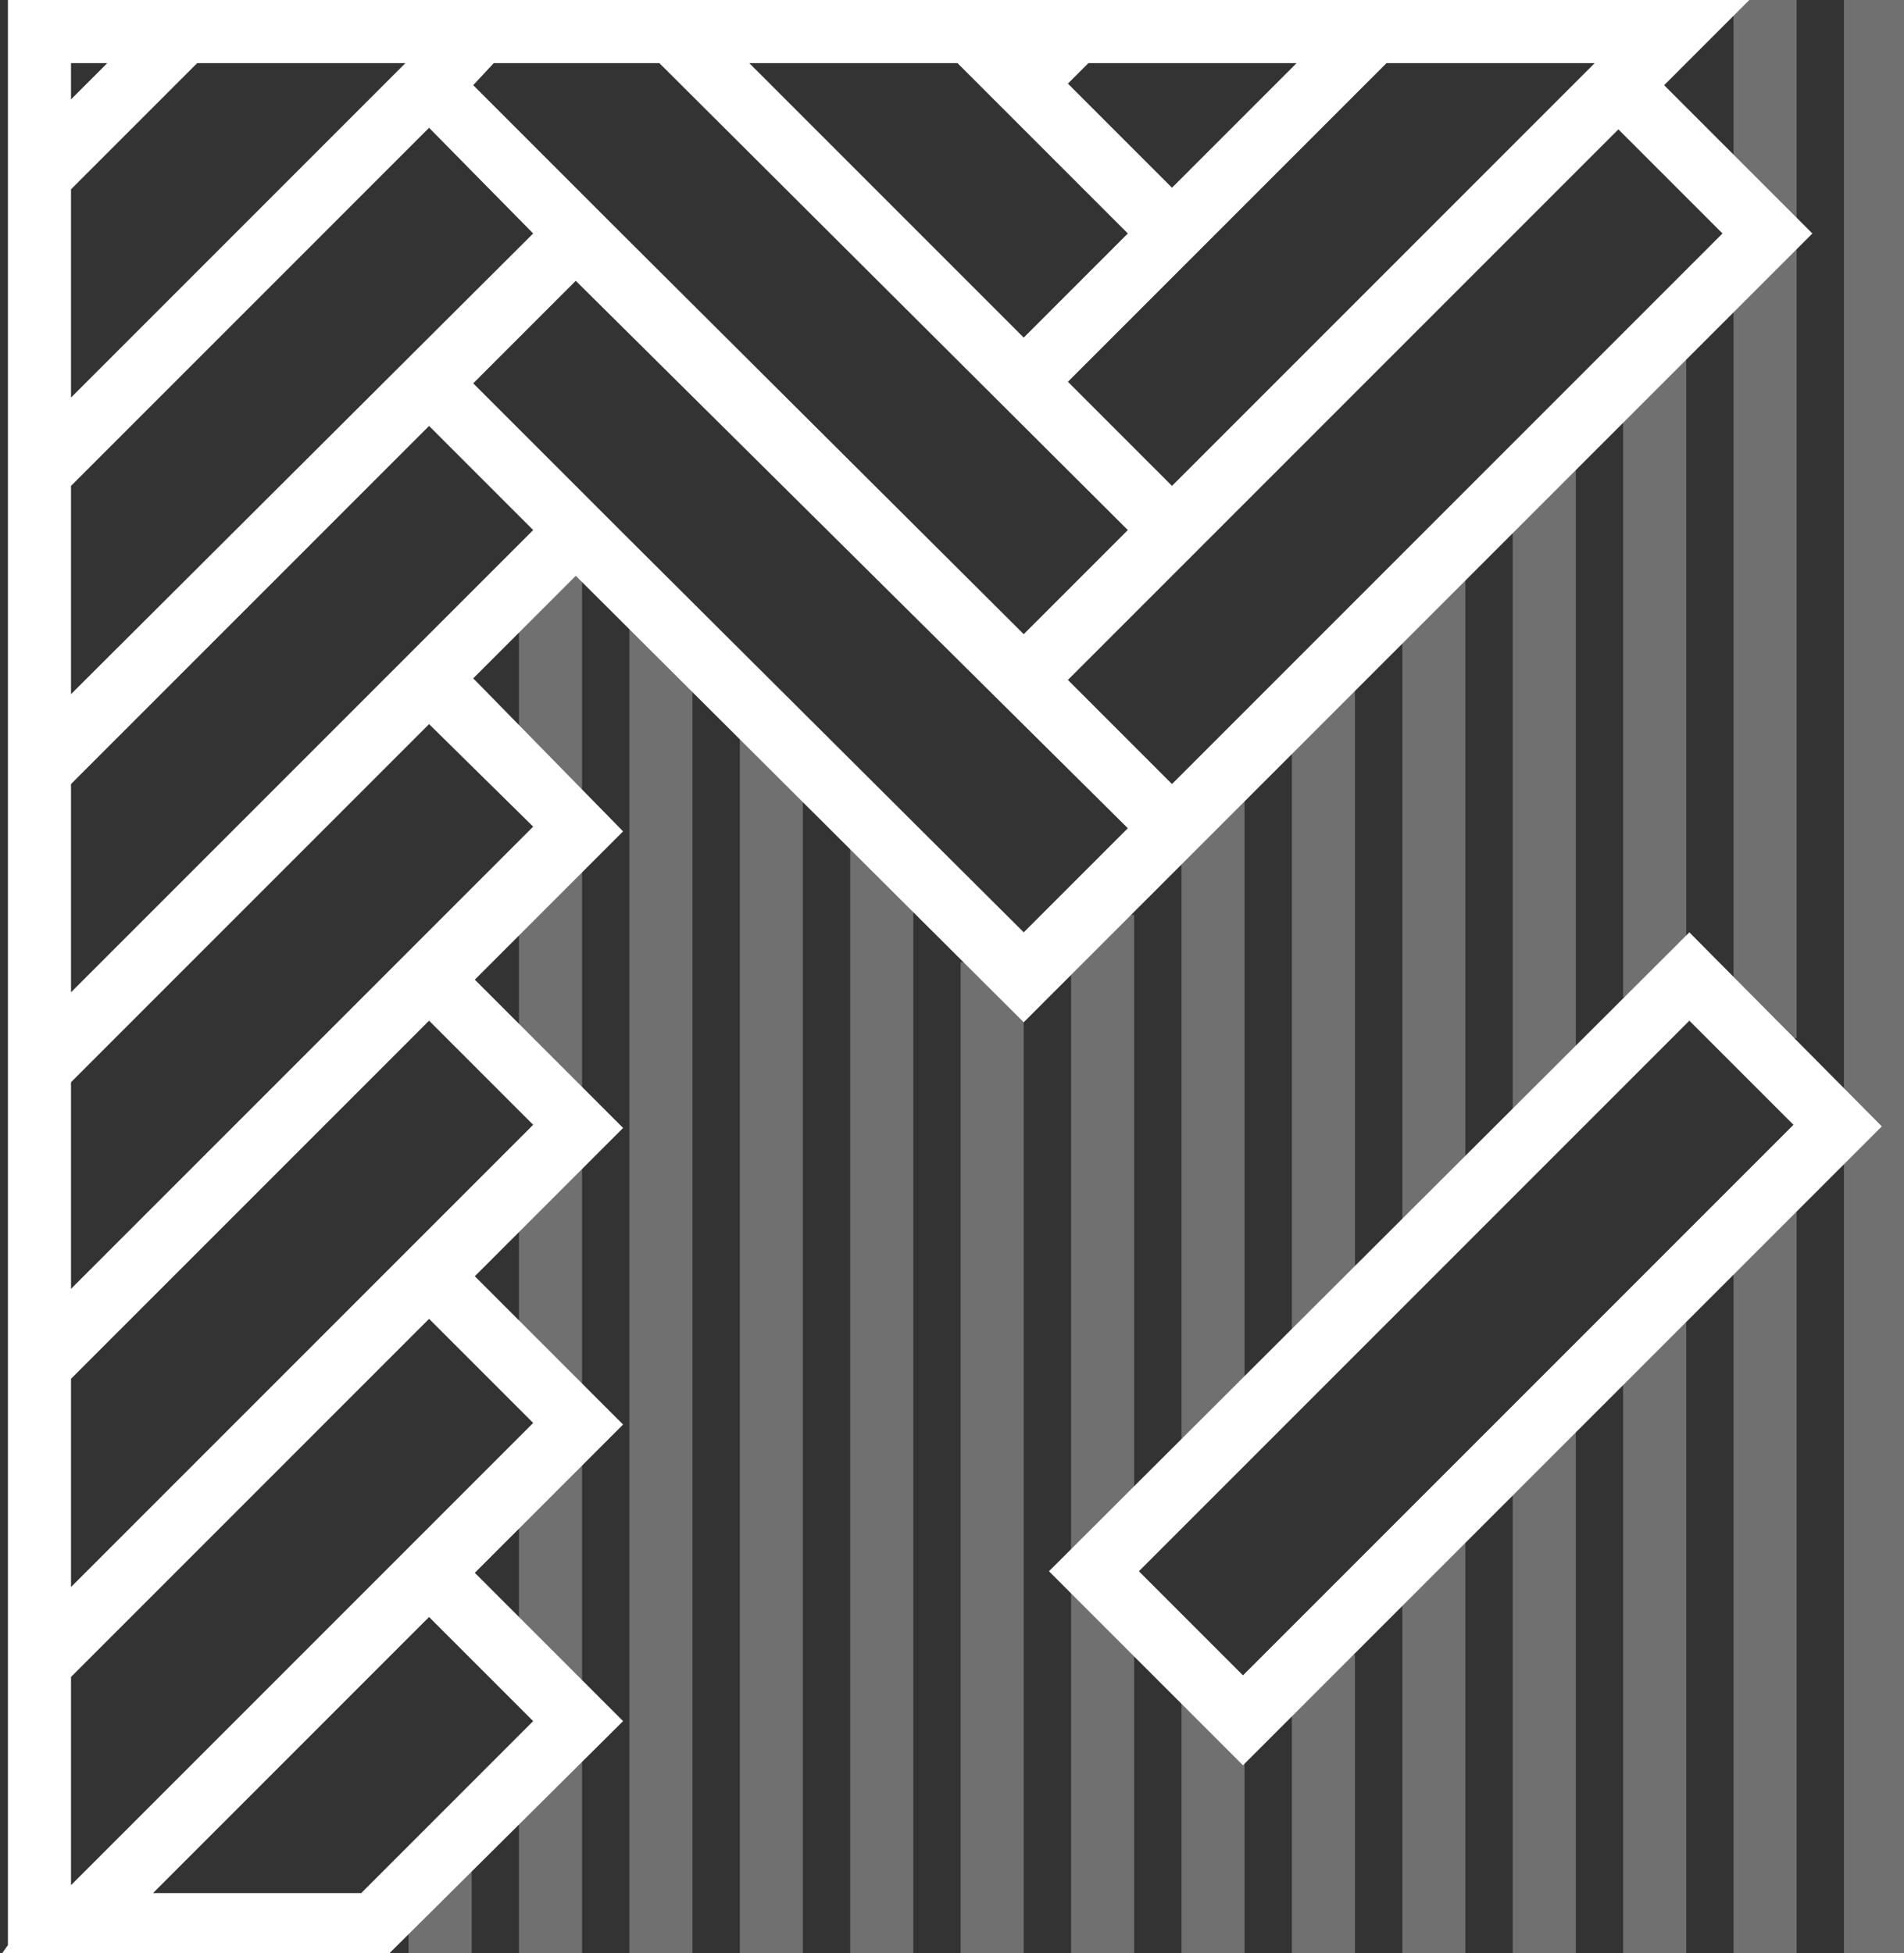 <svg width="120.9" height="124" viewBox="0 0 31.988 32.808" xml:space="preserve" xmlns="http://www.w3.org/2000/svg"><rect x="0" y="0" width="31.988" height="32.808" fill="#333333" stroke="none"/><g style="fill:#fff" fill="#3ebbc4"><path d="m66.4 66.8 12.3-12.3 37.7-37.7-9.4-9.4 5.4-5.4H2v123.3l-.5.7H26l15-14.9-9.4-9.4 9.4-9.4-9.4-9.4 9.4-9.4-9.4-9.4 9.4-9.4-9.5-9.7 6.5-6.5ZM6 6h2.3L6 8.3Zm18.4 116H11.2l17.5-17.5 6.6 6.6zM6 121.5v-13.2l22.7-22.7 6.6 6.6zm0-18.9V89.4l22.7-22.7 6.6 6.6zm60.4-41.5L40.9 35.7l-9.4-9.4 6.5-6.5 35 34.7ZM35.3 16.8 6 46V32.8l22.7-22.7Zm40.5 34.9-6.6-6.6 34.9-34.9 6.6 6.6zM102.6 6 75.8 32.8l-6.6-6.6L89.4 6ZM73 6h10.7l-7.9 7.9-6.6-6.6L70.5 6ZM62.2 6 73 16.8l-6.6 6.6L49 6ZM43.3 6 73 35.6l-6.6 6.6-25.5-25.4-9.4-9.4L32.8 6ZM27.2 6 6 27.2V14l8-8Zm8.1 48.4L6 83.7V70.6l22.7-22.7Zm-6.6-12.2L6 64.9V51.7L28.7 29l6.6 6.6zm79.9 18.9L68 101.6l12.3 12.3 40.5-40.5Zm-34.9 40.5 34.9-34.9 6.6 6.6-34.9 34.9z" style="fill:#fff" transform="translate(-.397 -.53) scale(.265)"/><path style="fill:#fff" d="M34.4 37h4v15h-4zm0 20h4v15h-4zm0 18h4v15h-4zm0 19h4v15h-4zm0 19h4v13h-4zm-7 6.5h4v6.5h-4zm14-78.5h4v85h-4zm7 7h4v78h-4zm7 7h4v71h-4zm7 8h4v63h-4zm7-3h4v66h-4zm7-8h4v42.1h-4zm0 57.1h4V126h-4zm7-64h4v41.8h-4zm0 61.8h4V126h-4zm7-68.9h4v41.5h-4zm0 61.7h4V126h-4zm7-68.7h4v41.8h-4zm0 61.5h4V126h-4zm7-68.5h4v41.2h-4zm0 61.7h4V126h-4zm7-83.7h4v65.8h-4zm0 76.8h4V126h-4zm7-76.8h4v124h-4z" transform="translate(-.397 -.53) scale(.265)" opacity=".3"/></g></svg>